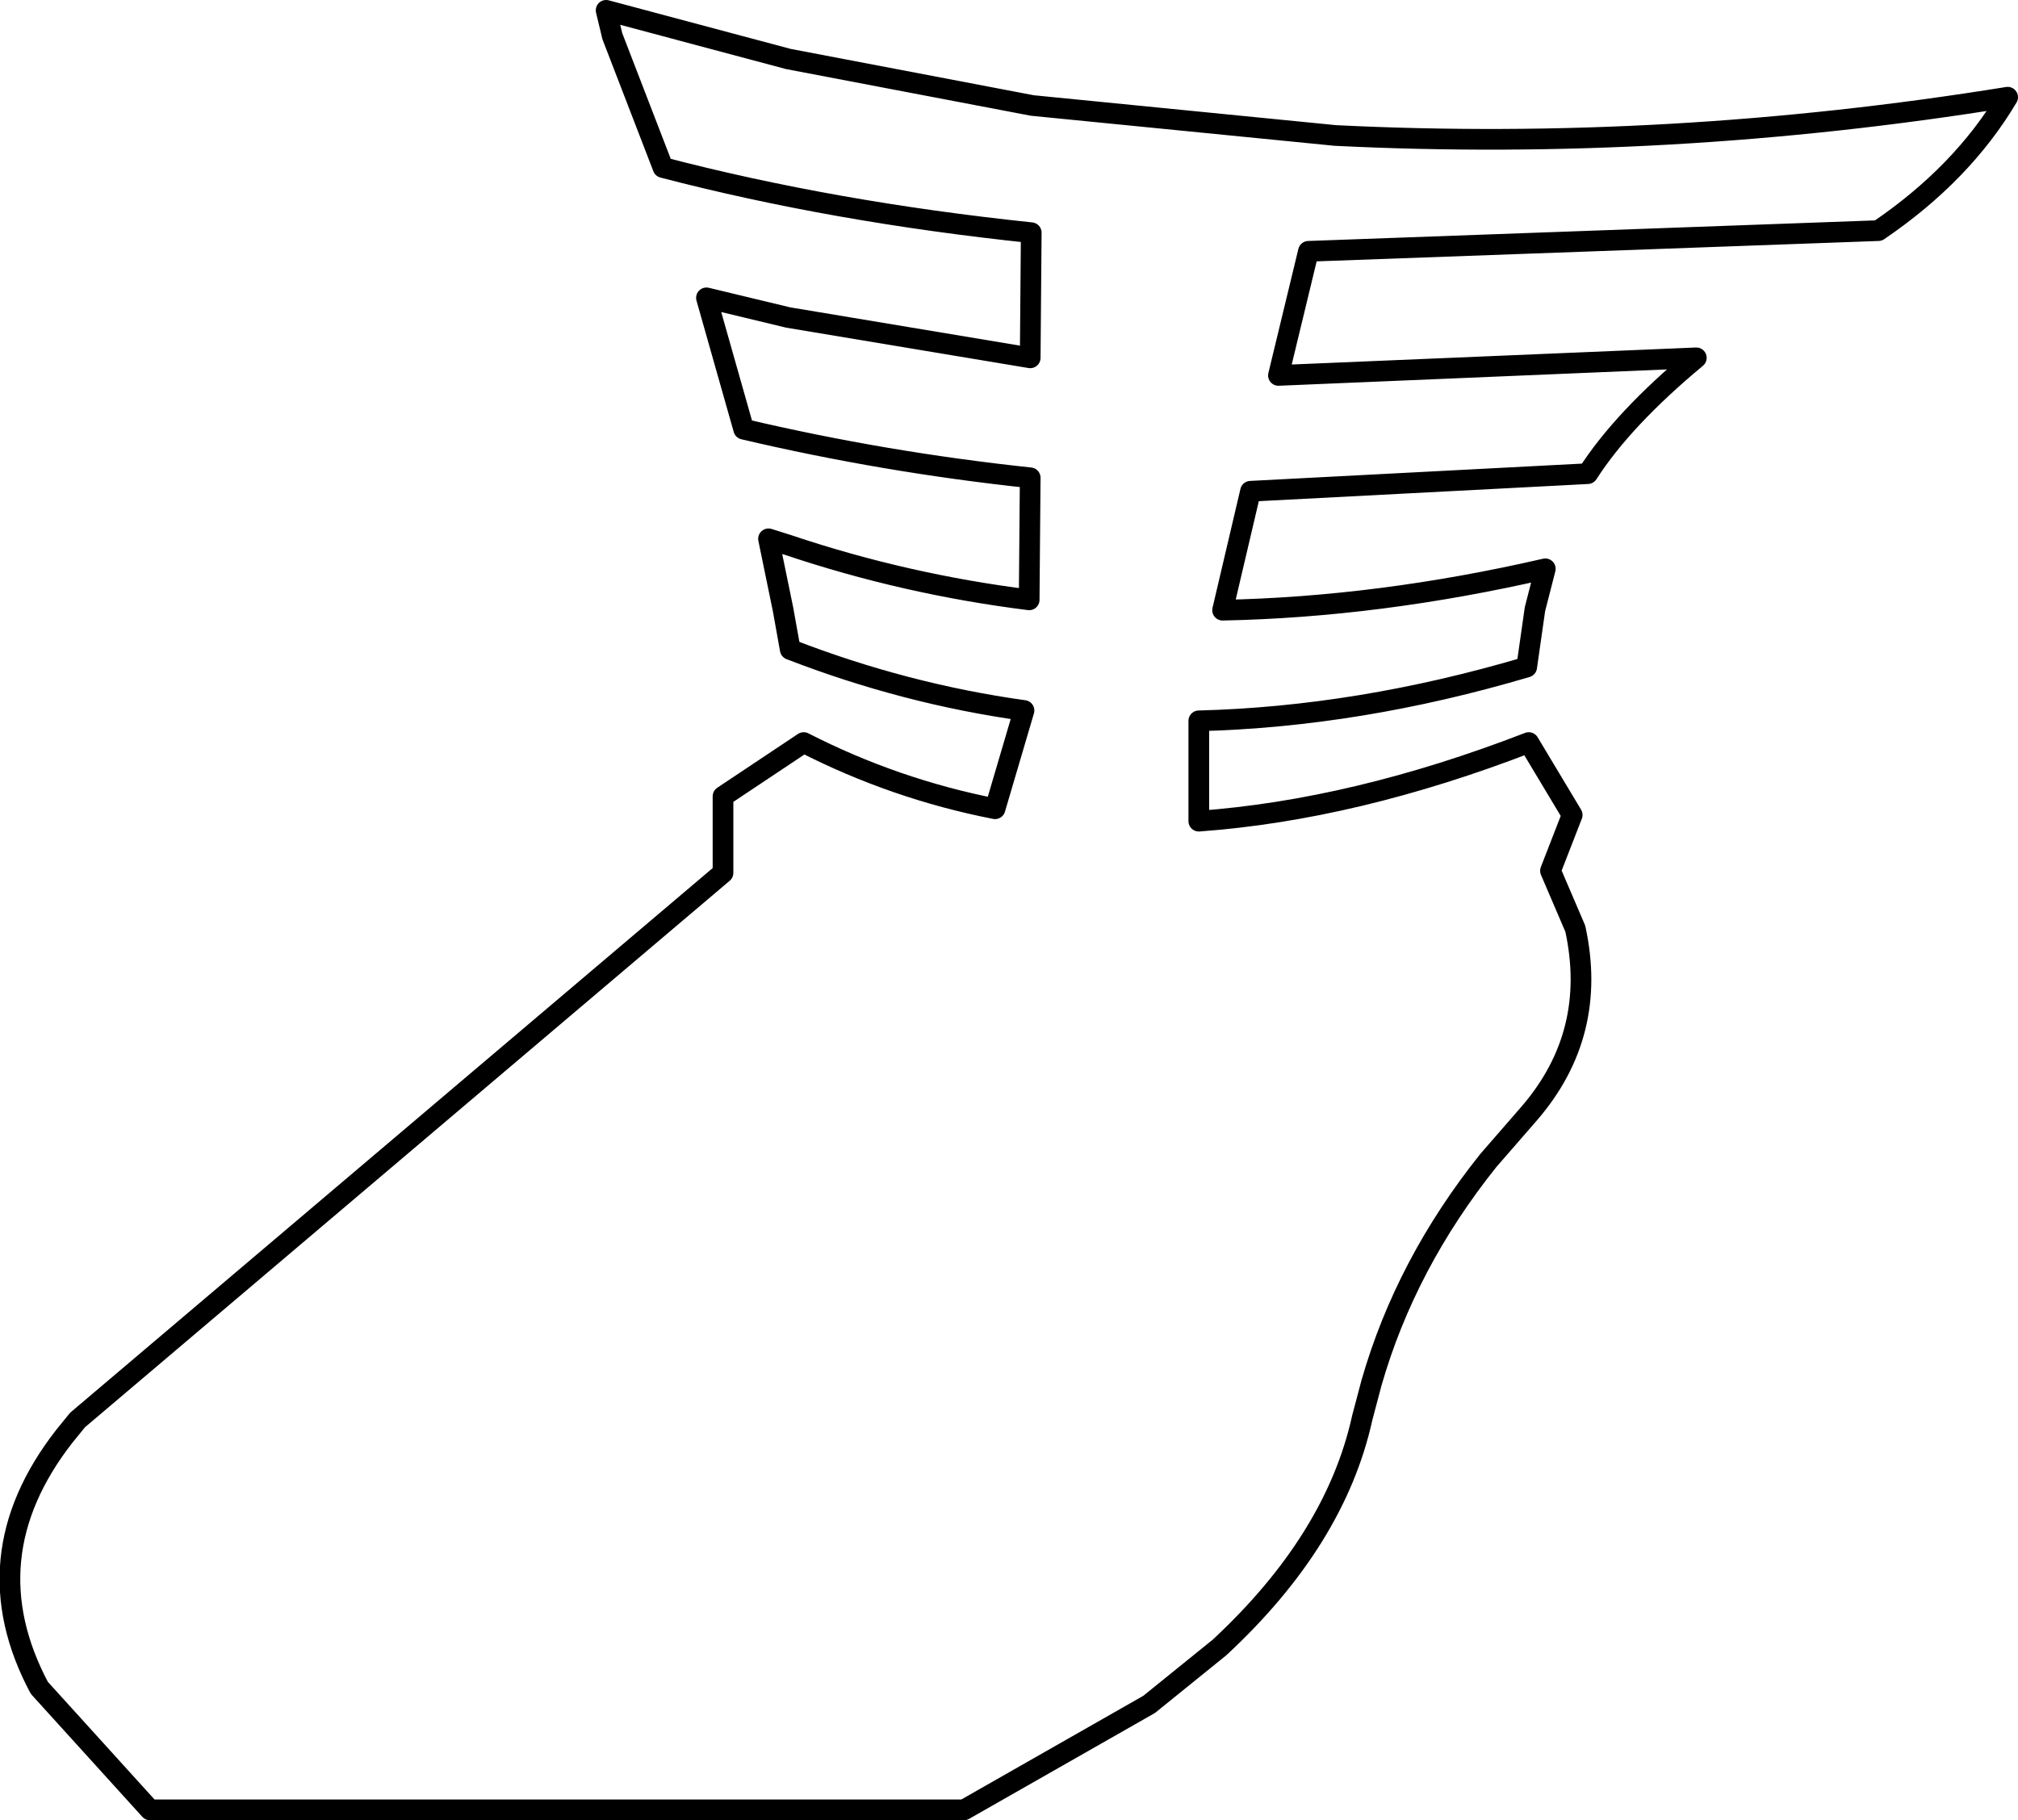 <?xml version="1.0" encoding="UTF-8" standalone="no"?>
<svg xmlns:xlink="http://www.w3.org/1999/xlink" height="88.0px" width="97.55px" xmlns="http://www.w3.org/2000/svg">
  <g transform="matrix(1.0, 0.0, 0.0, 1.0, -267.6, -477.15)">
    <path d="M305.7 480.0 L317.5 482.25 332.15 483.7 Q348.25 484.5 364.65 481.85 362.45 485.55 358.4 488.3 L330.85 489.3 329.4 495.3 349.6 494.45 Q346.05 497.4 344.35 500.05 L328.05 500.9 326.7 506.65 Q334.25 506.5 342.3 504.65 L341.8 506.6 341.4 509.4 Q333.3 511.8 325.55 512.0 L325.55 516.85 Q333.1 516.3 341.5 513.05 L343.6 516.55 342.55 519.25 343.75 522.05 Q344.85 527.1 341.55 530.95 L339.55 533.25 Q335.55 538.25 333.9 544.0 L333.45 545.7 Q332.15 551.6 326.55 556.8 L323.15 559.55 314.2 564.65 274.85 564.65 269.5 558.75 Q266.15 552.45 270.7 546.6 L271.35 545.8 302.55 519.35 302.55 515.65 306.45 513.05 Q310.85 515.3 315.7 516.25 L317.1 511.5 Q311.35 510.7 305.8 508.55 L305.45 506.6 304.75 503.2 305.7 503.5 Q311.35 505.4 317.35 506.15 L317.4 500.25 Q310.35 499.5 303.55 497.9 L301.75 491.55 305.7 492.5 317.4 494.45 317.45 488.4 Q307.9 487.4 299.65 485.25 L297.2 478.9 296.9 477.65 305.7 480.0 Z" fill="none" stroke="#000000" stroke-linecap="round" stroke-linejoin="round" stroke-width="1.0"/>
  </g>
</svg>
